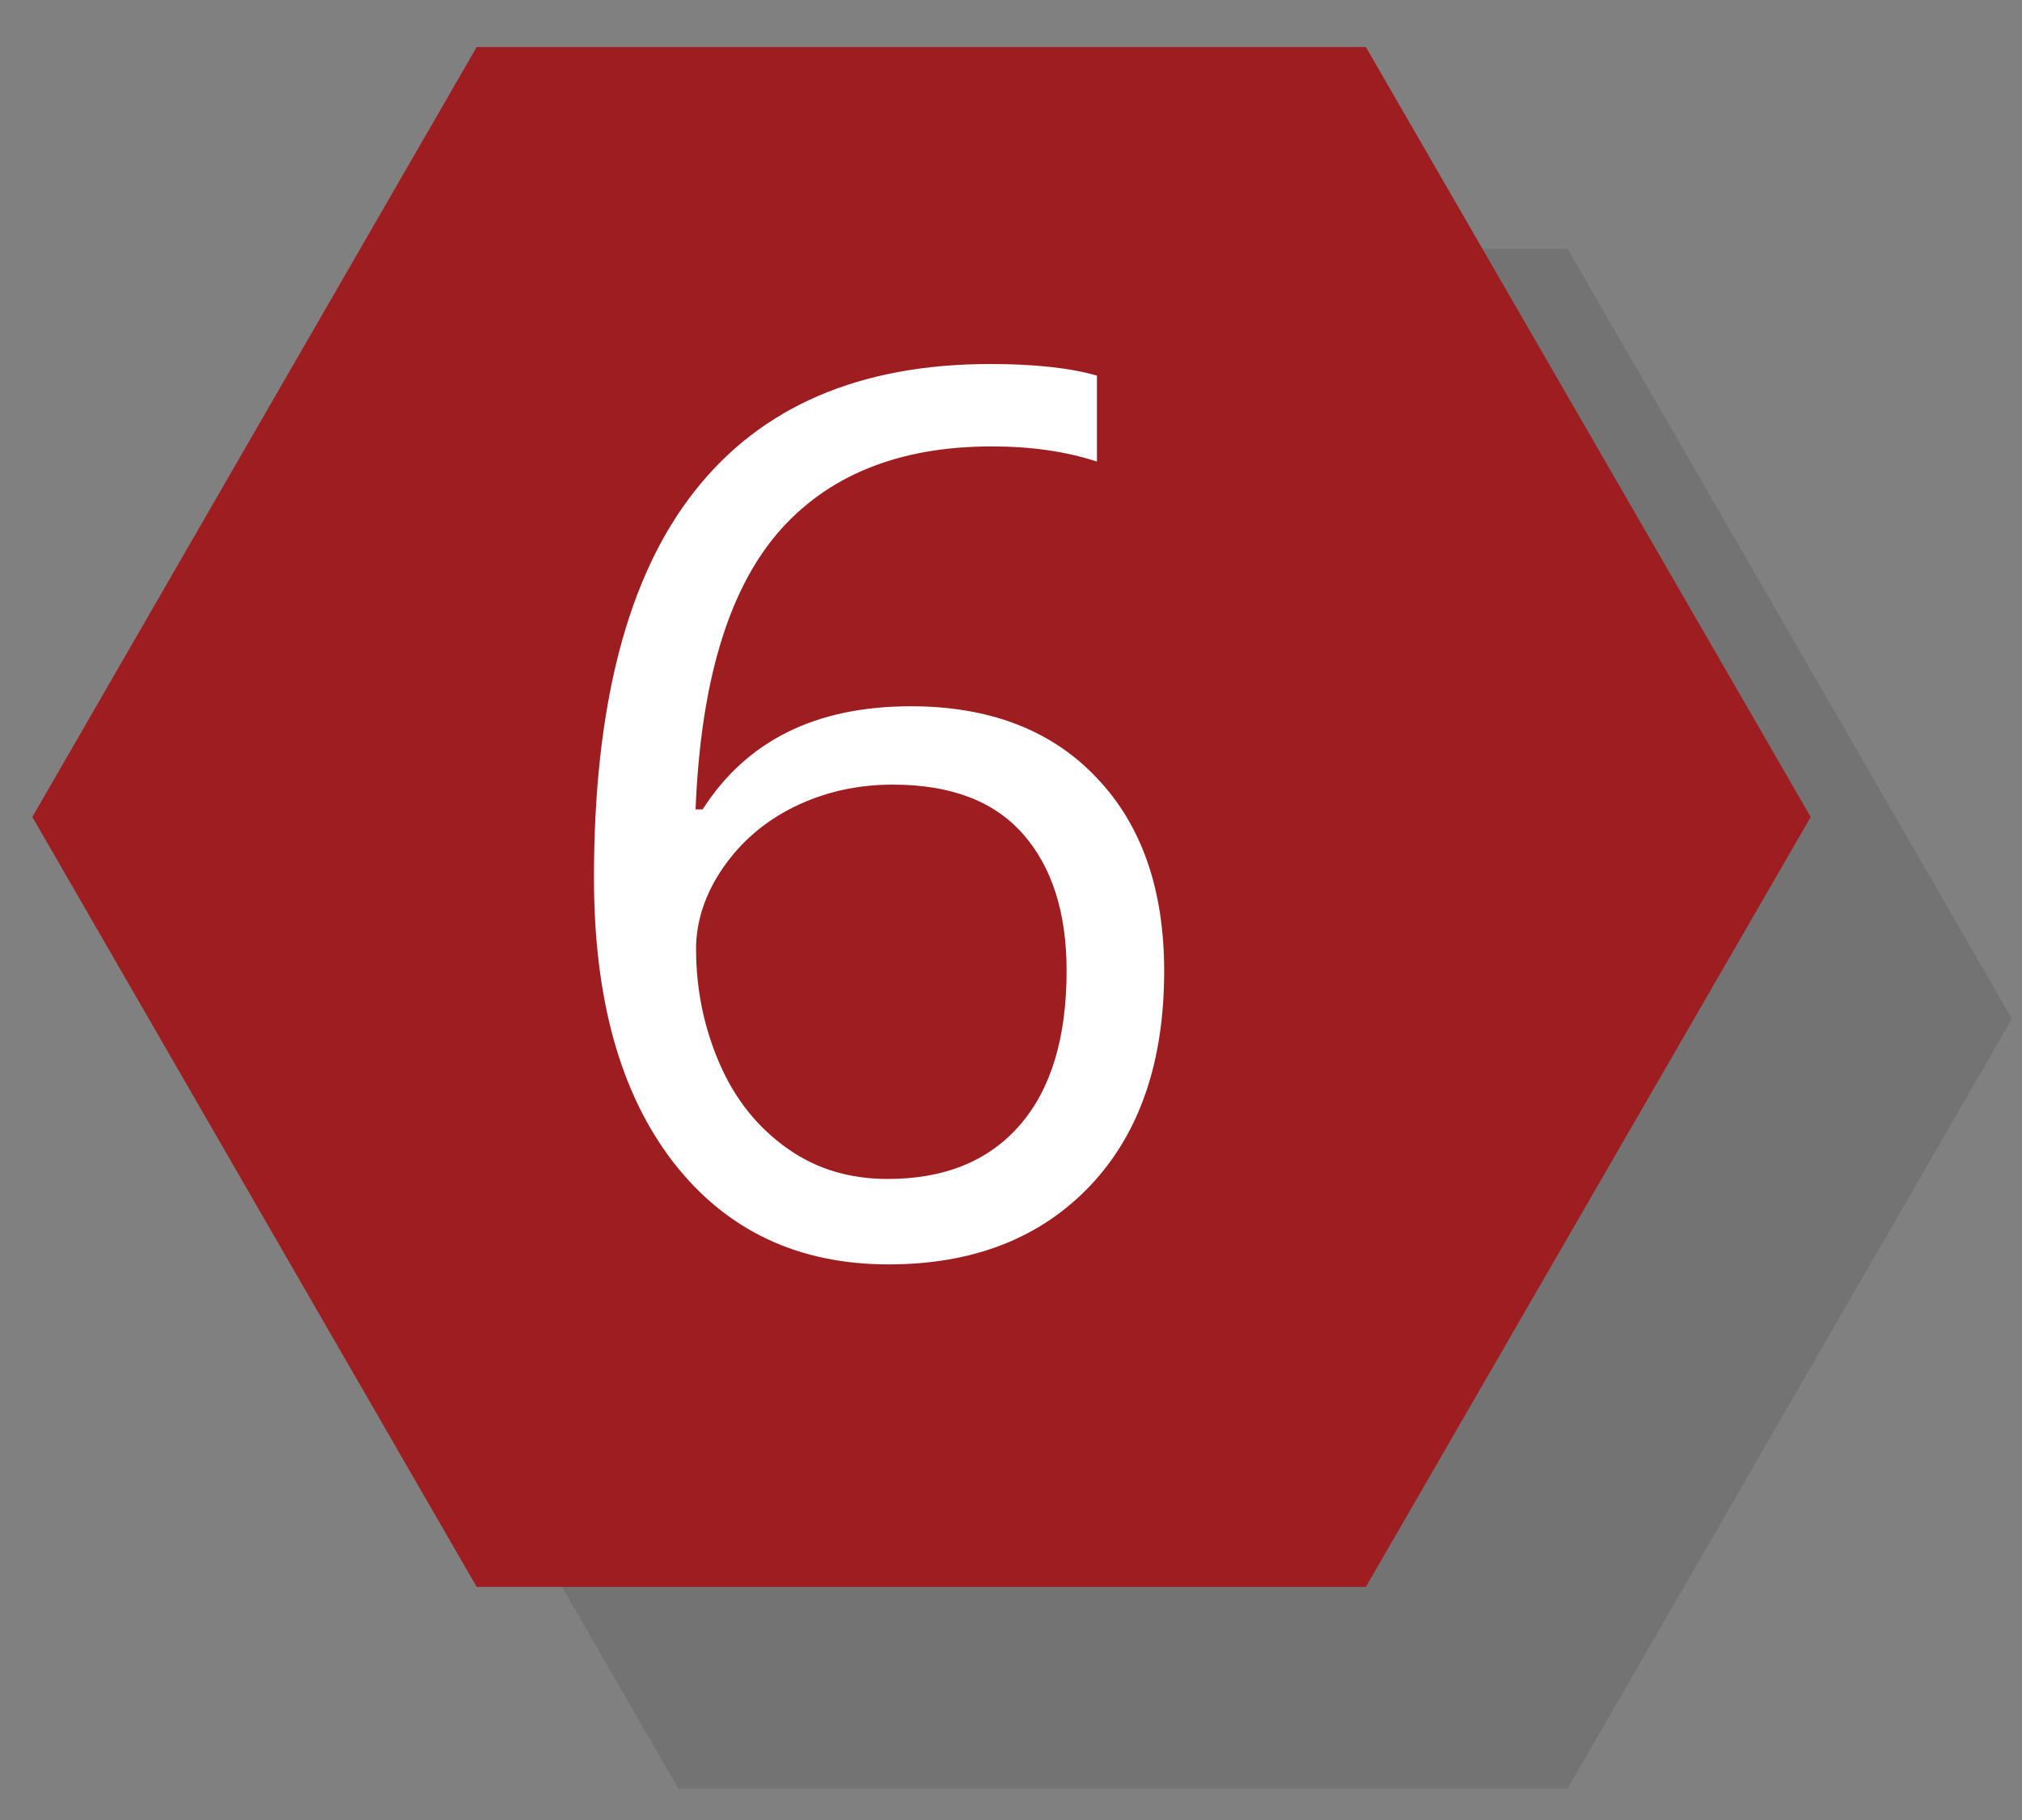 <?xml version="1.0" encoding="utf-8"?>
<!-- Generator: Adobe Illustrator 12.0.0, SVG Export Plug-In  -->
<!DOCTYPE svg PUBLIC "-//W3C//DTD SVG 1.1//EN" "http://www.w3.org/Graphics/SVG/1.1/DTD/svg11.dtd">
<svg  version="1.1" xmlns="http://www.w3.org/2000/svg" xmlns:xlink="http://www.w3.org/1999/xlink" xmlns:a="http://ns.adobe.com/AdobeSVGViewerExtensions/3.0/"
	 width="40" height="36" viewBox="-0.64 -0.93 40 36" enable-background="new -0.64 -0.93 40 36" xml:space="preserve">
<rect x="-0.64" y="-0.93" width="40" height="36" fill="#808080" stroke="none"/>
<defs>
</defs>
<polygon opacity="0.1" points="12.78,34.45 3.99,19.22 12.78,3.99 30.37,3.99 39.16,19.22 30.37,34.45 "/>
<polygon fill="#9D1D20" points="8.79,30.46 0,15.23 8.79,0 26.38,0 35.18,15.23 26.38,30.46 "/>
<path fill="#FFFFFF" d="M11.11,16.43c0-3.4,0.66-5.95,1.98-7.63c1.32-1.69,3.28-2.53,5.86-2.53c0.89,0,1.59,0.08,2.11,0.23v1.7
	c-0.61-0.2-1.3-0.3-2.08-0.3c-1.85,0-3.27,0.58-4.25,1.73c-0.98,1.16-1.51,2.97-1.61,5.45h0.14c0.87-1.36,2.24-2.04,4.12-2.04
	c1.55,0,2.78,0.47,3.67,1.41c0.9,0.94,1.34,2.22,1.34,3.83c0,1.8-0.49,3.22-1.47,4.25c-0.98,1.03-2.31,1.55-3.98,1.55
	c-1.79,0-3.21-0.67-4.26-2.02C11.63,20.7,11.11,18.83,11.11,16.43z M16.92,22.39c1.12,0,1.99-0.35,2.61-1.06
	c0.62-0.71,0.93-1.73,0.93-3.06c0-1.15-0.29-2.05-0.86-2.7c-0.58-0.66-1.44-0.98-2.58-0.98c-0.71,0-1.36,0.15-1.95,0.44
	c-0.59,0.29-1.06,0.7-1.41,1.21c-0.35,0.51-0.53,1.05-0.53,1.6c0,0.81,0.16,1.57,0.47,2.28s0.76,1.26,1.34,1.67
	S16.18,22.39,16.92,22.39z"/>
</svg>

